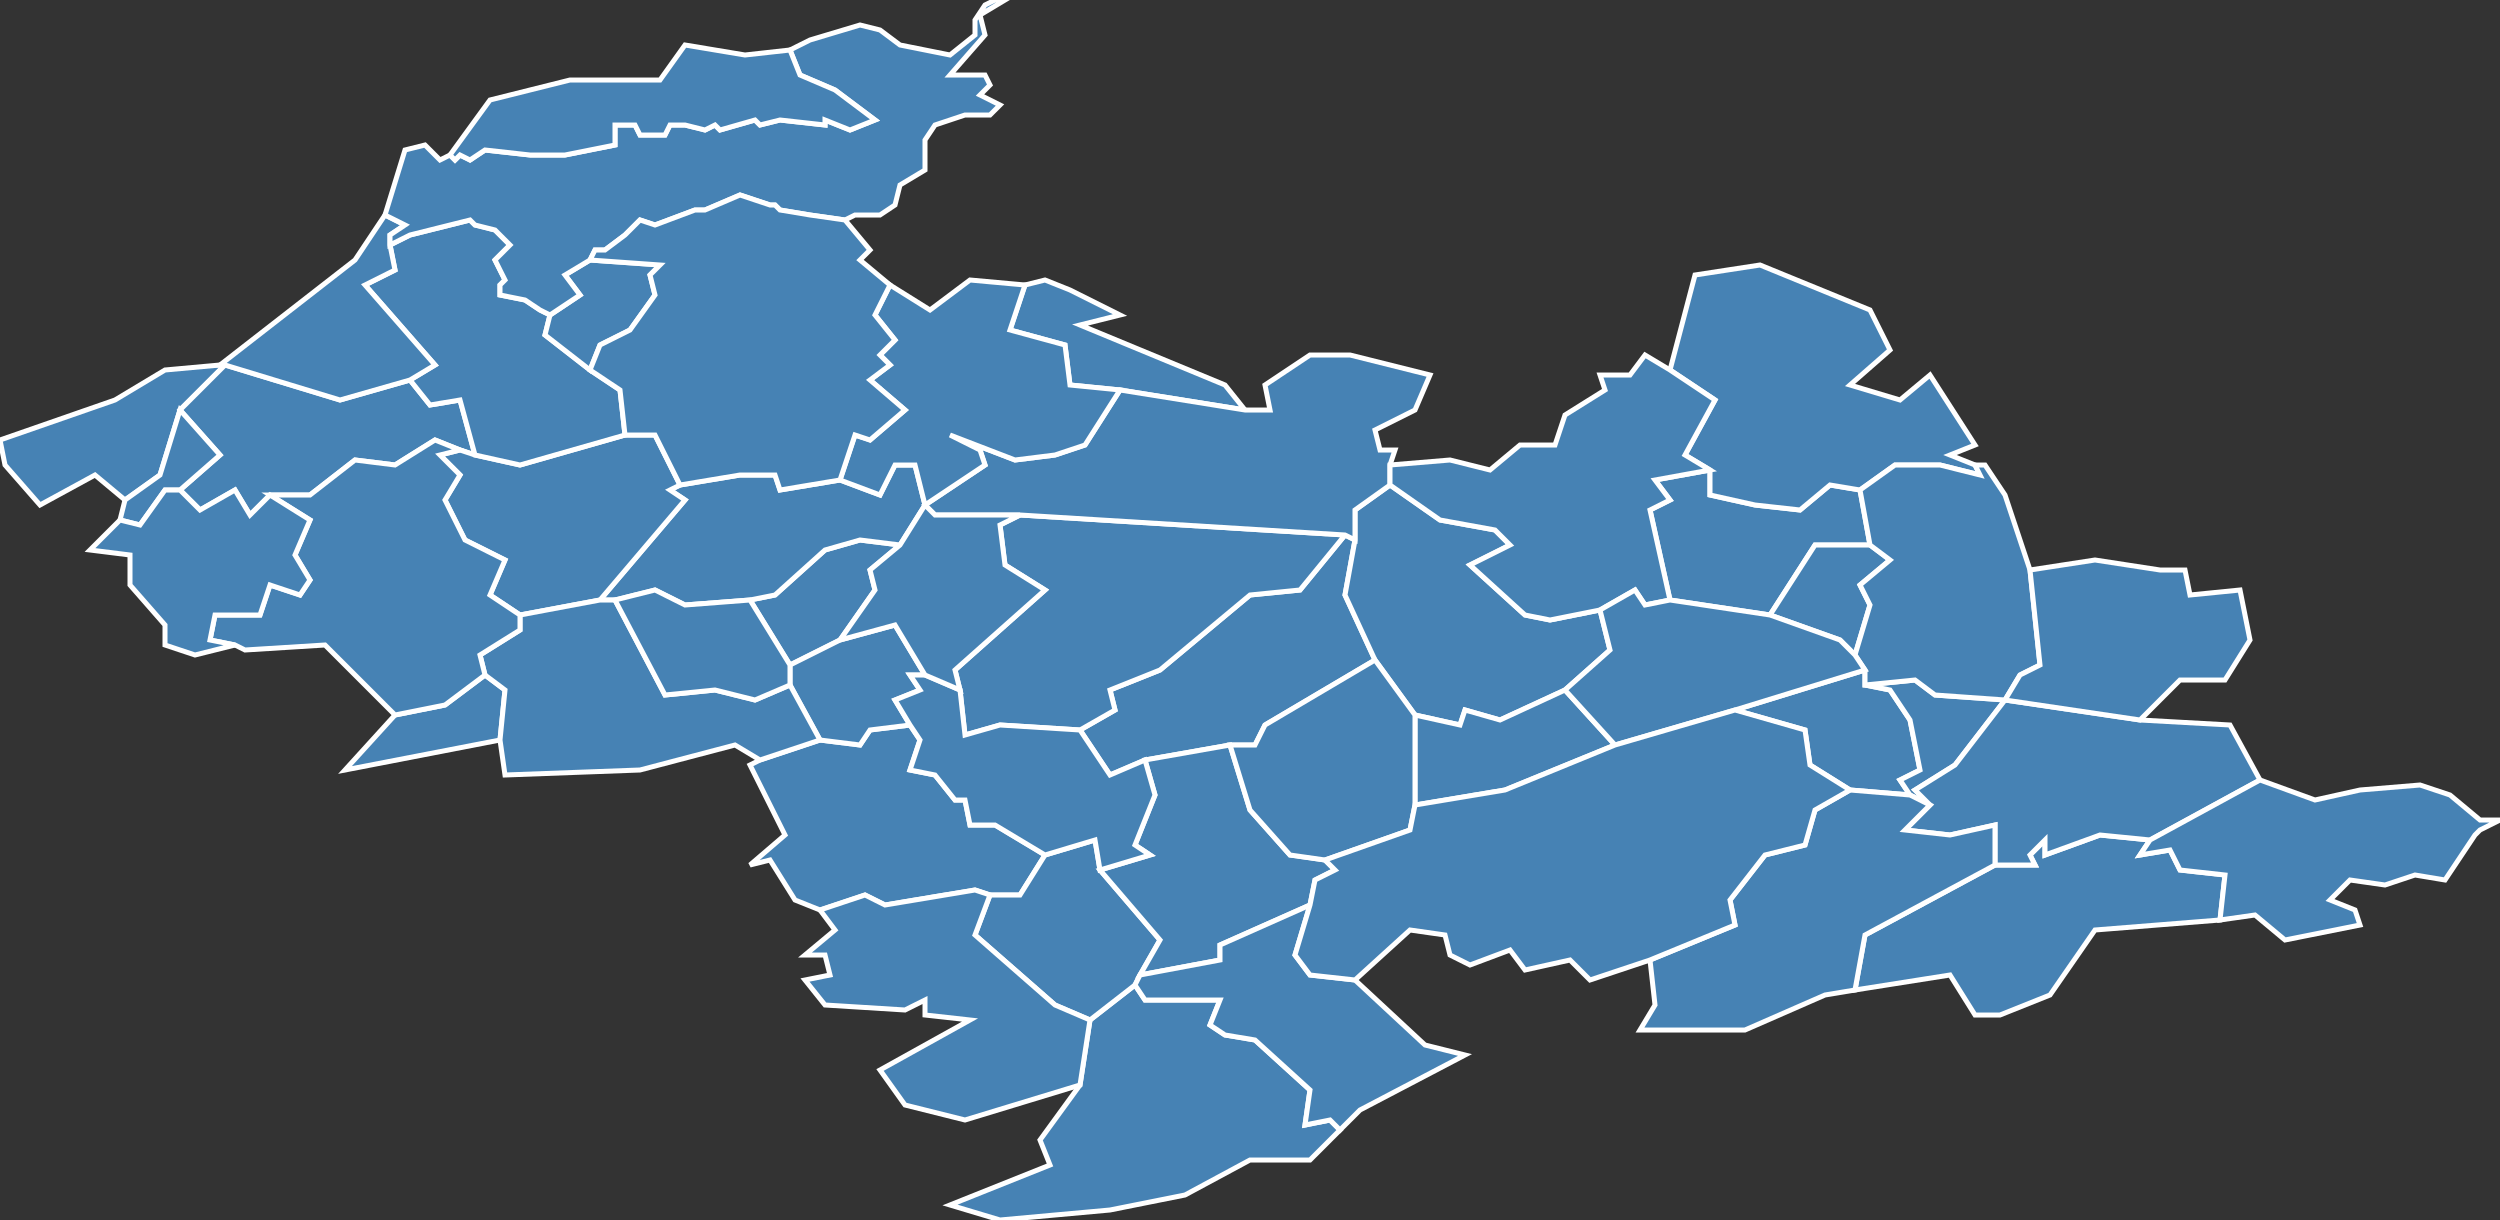 <?xml version="1.0" encoding="utf-8"?>
<svg version="1.1" id="svgmap" xmlns="http://www.w3.org/2000/svg" xmlns:xlink="http://www.w3.org/1999/xlink" x="0px" y="0px" width="100%" height="100%" viewBox="0 0 500 244">
<rect x="0" y="0" width="500" height="244" fill="#333333" stroke="none"/>
<polygon points="168,128 158,133 150,120 155,119 165,110 172,108 180,109 174,114 175,118 168,128" id="14052" class="commune" fill="steelblue" stroke-width="1" stroke="white" geotype="commune" geoname="Beaulieu" code_insee="14052" code_canton="1410"/><polygon points="123,120 120,120 137,100 134,98 136,97 148,95 155,95 156,98 168,96 176,99 179,93 183,93 185,101 185,101 180,109 172,108 165,110 155,119 150,120 137,121 131,118 123,120" id="14061" class="commune" fill="steelblue" stroke-width="1" stroke="white" geotype="commune" geoname="Bény-Bocage" code_insee="14061" code_canton="1410"/><polygon points="216,217 218,204 227,197 229,200 244,200 242,205 245,207 251,208 262,218 261,225 266,224 268,226 262,232 250,232 237,239 222,242 200,244 190,241 210,233 208,228 216,217" id="14065" class="commune" fill="steelblue" stroke-width="1" stroke="white" geotype="commune" geoname="Bernières-le-Patry" code_insee="14065" code_canton="1410"/><polygon points="164,148 172,149 174,146 182,145 184,148 182,154 187,155 191,160 193,160 194,165 199,165 209,171 204,179 198,179 195,178 177,181 173,179 164,182 159,180 154,172 150,173 157,167 150,153 152,152 164,148" id="14113" class="commune" fill="steelblue" stroke-width="1" stroke="white" geotype="commune" geoname="Burcy" code_insee="14113" code_canton="1410"/><polygon points="25,100 19,95 8,101 1,93 0,88 23,80 33,74 44,73 45,73 36,82 32,95 25,100" id="14115" class="commune" fill="steelblue" stroke-width="1" stroke="white" geotype="commune" geoname="Bures-les-Monts" code_insee="14115" code_canton="1410"/><polygon points="95,91 92,90 87,88 79,93 71,92 62,99 54,99 50,103 47,98 40,102 36,98 44,91 36,82 45,73 68,80 82,76 86,81 92,80 95,91" id="14129" class="commune" fill="steelblue" stroke-width="1" stroke="white" geotype="commune" geoname="Campeaux" code_insee="14129" code_canton="1410"/><polygon points="92,90 95,91 104,93 125,87 131,87 136,97 134,98 137,100 120,120 104,123 98,119 101,112 93,108 89,100 92,95 88,91 92,90" id="14139" class="commune" fill="steelblue" stroke-width="1" stroke="white" geotype="commune" geoname="Carville" code_insee="14139" code_canton="1410"/><polygon points="373,137 378,138 382,144 384,154 380,156 382,159 370,158 362,153 361,146 347,142 373,134 373,137" id="14152" class="commune" fill="steelblue" stroke-width="1" stroke="white" geotype="commune" geoname="Chapelle-Engerbold" code_insee="14152" code_canton="1410"/><polygon points="198,179 204,179 209,171 219,168 220,174 232,188 228,195 227,197 218,204 211,201 195,187 198,179" id="14156" class="commune" fill="steelblue" stroke-width="1" stroke="white" geotype="commune" geoname="Chênedollé" code_insee="14156" code_canton="1410"/><polygon points="399,173 407,173 406,171 409,168 409,171 420,167 430,168 428,171 434,170 436,174 445,175 444,184 419,186 410,199 400,203 395,203 390,195 371,198 373,187 399,173" id="14174" class="commune" fill="steelblue" stroke-width="1" stroke="white" geotype="commune" geoname="Condé-sur-Noireau" code_insee="14174" code_canton="1410"/><polygon points="158,133 168,128 179,125 185,135 182,135 184,138 179,140 182,145 174,146 172,149 164,148 158,137 158,133" id="14222" class="commune" fill="steelblue" stroke-width="1" stroke="white" geotype="commune" geoname="Désert" code_insee="14222" code_canton="1410"/><polygon points="269,107 271,108 269,119 275,132 253,145 251,149 246,149 229,152 222,155 216,146 223,142 222,138 232,134 250,119 260,118 269,107" id="14253" class="commune" fill="steelblue" stroke-width="1" stroke="white" geotype="commune" geoname="Estry" code_insee="14253" code_canton="1410"/><polygon points="69,154 79,143 89,141 97,135 101,138 100,148 69,154" id="14255" class="commune" fill="steelblue" stroke-width="1" stroke="white" geotype="commune" geoname="Étouvy" code_insee="14255" code_canton="1410"/><polygon points="78,49 82,47 94,44 95,45 99,46 102,49 99,52 101,56 100,57 100,59 105,60 108,62 110,63 109,67 118,74 124,78 125,87 104,93 95,91 92,80 86,81 82,76 87,73 73,57 79,54 78,49" id="14264" class="commune" fill="steelblue" stroke-width="1" stroke="white" geotype="commune" geoname="Ferrière-Harang" code_insee="14264" code_canton="1410"/><polygon points="120,120 123,120 133,139 143,138 151,140 158,137 164,148 152,152 147,149 128,154 101,155 100,148 101,138 97,135 96,131 104,126 104,123 120,120" id="14317" class="commune" fill="steelblue" stroke-width="1" stroke="white" geotype="commune" geoname="Graverie" code_insee="14317" code_canton="1410"/><polygon points="271,108 271,102 278,97 288,104 299,106 302,109 294,113 305,123 310,124 320,122 322,130 313,138 300,144 293,142 292,145 283,143 275,132 269,119 271,108" id="14357" class="commune" fill="steelblue" stroke-width="1" stroke="white" geotype="commune" geoname="Lassy" code_insee="14357" code_canton="1410"/><polygon points="374,109 363,109 354,123 334,120 330,102 334,100 331,96 342,94 342,99 351,101 360,102 366,97 372,98 374,109" id="14361" class="commune" fill="steelblue" stroke-width="1" stroke="white" geotype="commune" geoname="Lénault" code_insee="14361" code_canton="1410"/><polygon points="24,104 25,100 32,95 36,82 44,91 36,98 33,98 28,105 24,104" id="14395" class="commune" fill="steelblue" stroke-width="1" stroke="white" geotype="commune" geoname="Malloué" code_insee="14395" code_canton="1410"/><polygon points="205,57 209,56 214,58 224,63 216,65 245,77 249,82 224,78 214,77 213,69 202,66 205,57" id="14440" class="commune" fill="steelblue" stroke-width="1" stroke="white" geotype="commune" geoname="Montamy" code_insee="14440" code_canton="1410"/><polygon points="77,43 81,45 78,47 78,49 79,54 73,57 87,73 82,76 68,80 45,73 44,73 71,52 77,43" id="14441" class="commune" fill="steelblue" stroke-width="1" stroke="white" geotype="commune" geoname="Mont-Bertrand" code_insee="14441" code_canton="1410"/><polygon points="216,146 200,145 193,147 192,138 191,134 209,118 201,113 200,105 204,103 269,107 260,118 250,119 232,134 222,138 223,142 216,146" id="14442" class="commune" fill="steelblue" stroke-width="1" stroke="white" geotype="commune" geoname="Montchamp" code_insee="14442" code_canton="1410"/><polygon points="271,108 269,107 204,103 187,103 185,101 185,101 197,93 196,90 190,87 203,92 211,91 217,89 224,78 249,82 254,82 253,77 262,71 270,71 286,75 283,82 275,86 276,90 279,90 278,93 278,97 271,102 271,108" id="14443" class="commune" fill="steelblue" stroke-width="1" stroke="white" geotype="commune" geoname="Montchauvet" code_insee="14443" code_canton="1410"/><polygon points="354,123 363,109 374,109 378,112 372,117 374,121 371,131 368,128 354,123" id="14496" class="commune" fill="steelblue" stroke-width="1" stroke="white" geotype="commune" geoname="Périgny" code_insee="14496" code_canton="1410"/><polygon points="228,195 232,188 220,174 230,171 227,169 231,159 229,152 246,149 250,162 258,171 265,172 267,174 263,176 262,181 244,189 244,192 228,195" id="14503" class="commune" fill="steelblue" stroke-width="1" stroke="white" geotype="commune" geoname="Pierres" code_insee="14503" code_canton="1410"/><polygon points="374,62 378,70 370,77 380,80 386,75 395,89 390,91 395,93 396,95 388,93 379,93 372,98 366,97 360,102 351,101 342,99 342,94 337,91 343,80 334,74 339,55 352,53 374,62" id="14508" class="commune" fill="steelblue" stroke-width="1" stroke="white" geotype="commune" geoname="Plessis-Grimoult" code_insee="14508" code_canton="1410"/><polygon points="382,159 380,156 384,154 382,144 378,138 373,137 383,136 387,139 401,140 391,153 383,158 386,161 382,159" id="14512" class="commune" fill="steelblue" stroke-width="1" stroke="white" geotype="commune" geoname="Pontécoulant" code_insee="14512" code_canton="1410"/><polygon points="192,138 193,147 200,145 216,146 222,155 229,152 231,159 227,169 230,171 220,174 219,168 209,171 199,165 194,165 193,160 191,160 187,155 182,154 184,148 182,145 179,140 184,138 182,135 185,135 192,138" id="14521" class="commune" fill="steelblue" stroke-width="1" stroke="white" geotype="commune" geoname="Presles" code_insee="14521" code_canton="1410"/><polygon points="386,161 383,158 391,153 401,140 401,140 428,144 446,145 452,156 430,168 420,167 409,171 409,168 406,171 407,173 399,173 399,165 390,167 381,166 386,161" id="14523" class="commune" fill="steelblue" stroke-width="1" stroke="white" geotype="commune" geoname="Proussy" code_insee="14523" code_canton="1410"/><polygon points="150,120 158,133 158,137 151,140 143,138 133,139 123,120 131,118 137,121 150,120" id="14532" class="commune" fill="steelblue" stroke-width="1" stroke="white" geotype="commune" geoname="Reculey" code_insee="14532" code_canton="1410"/><polygon points="313,138 323,149 301,158 283,161 283,143 292,145 293,142 300,144 313,138" id="14539" class="commune" fill="steelblue" stroke-width="1" stroke="white" geotype="commune" geoname="Rocque" code_insee="14539" code_canton="1410"/><polygon points="262,181 259,191 262,195 271,196 285,209 293,211 272,222 268,226 266,224 261,225 262,218 251,208 245,207 242,205 244,200 229,200 227,197 228,195 244,192 244,189 262,181" id="14549" class="commune" fill="steelblue" stroke-width="1" stroke="white" geotype="commune" geoname="Rully" code_insee="14549" code_canton="1410"/><polygon points="185,101 187,103 204,103 200,105 201,113 209,118 191,134 192,138 185,135 179,125 168,128 175,118 174,114 180,109 185,101" id="14564" class="commune" fill="steelblue" stroke-width="1" stroke="white" geotype="commune" geoname="Saint-Charles-de-Percy" code_insee="14564" code_canton="1410"/><polygon points="500,164 496,166 495,167 489,176 483,175 477,177 470,176 466,180 471,182 472,185 457,188 457,188 451,183 444,184 445,175 436,174 434,170 428,171 430,168 452,156 463,160 472,158 484,157 490,159 496,164 500,164" id="14572" class="commune" fill="steelblue" stroke-width="1" stroke="white" geotype="commune" geoname="Saint-Denis-de-Méré" code_insee="14572" code_canton="1410"/><polygon points="110,63 116,59 113,55 118,52 132,53 130,55 131,59 126,66 120,69 118,74 109,67 110,63" id="14573" class="commune" fill="steelblue" stroke-width="1" stroke="white" geotype="commune" geoname="Saint-Denis-Maisoncelles" code_insee="14573" code_canton="1410"/><polygon points="370,158 382,159 386,161 381,166 390,167 399,165 399,173 373,187 371,198 365,199 349,206 328,206 331,201 330,192 347,185 346,180 353,171 361,169 363,162 370,158" id="14585" class="commune" fill="steelblue" stroke-width="1" stroke="white" geotype="commune" geoname="Saint-Germain-du-Crioult" code_insee="14585" code_canton="1410"/><polygon points="342,94 331,96 334,100 330,102 334,120 329,121 327,118 320,122 310,124 305,123 294,113 302,109 299,106 288,104 278,97 278,93 290,92 298,94 304,89 311,89 313,83 321,78 320,75 326,75 329,71 334,74 343,80 337,91 342,94" id="14597" class="commune" fill="steelblue" stroke-width="1" stroke="white" geotype="commune" geoname="Saint-Jean-le-Blanc" code_insee="14597" code_canton="1410"/><polygon points="49,130 47,129 42,128 43,123 52,123 54,117 60,119 62,116 59,111 62,104 54,99 62,99 71,92 79,93 87,88 92,90 88,91 92,95 89,100 93,108 101,112 98,119 104,123 104,126 96,131 97,135 89,141 79,143 65,129 49,130" id="14618" class="commune" fill="steelblue" stroke-width="1" stroke="white" geotype="commune" geoname="Sainte-Marie-Laumont" code_insee="14618" code_canton="1410"/><polygon points="77,43 81,30 85,29 88,32 90,31 91,32 92,31 94,32 97,30 106,31 113,31 123,29 123,25 126,25 127,25 128,27 133,27 134,25 137,25 141,26 143,25 144,26 151,24 152,25 156,24 165,25 165,24 170,26 175,24 167,18 160,15 158,10 162,8 172,5 176,6 180,9 190,11 195,7 195,4 197,1 199,0 201,0 196,3 197,7 190,15 197,15 198,17 196,19 200,21 198,23 193,23 187,25 185,28 185,34 180,37 179,41 176,43 171,43 169,44 162,43 156,42 155,41 154,41 148,39 141,42 139,42 131,45 128,44 125,47 121,50 119,50 118,52 113,55 116,59 110,63 108,62 105,60 100,59 100,57 101,56 99,52 102,49 99,46 95,45 94,44 82,47 78,49 78,47 81,45 77,43" id="14629" class="commune" fill="steelblue" stroke-width="1" stroke="white" geotype="commune" geoname="Saint-Martin-des-Besaces" code_insee="14629" code_canton="1410"/><polygon points="39,131 33,129 33,125 26,117 26,111 18,110 24,104 28,105 33,98 36,98 40,102 47,98 50,103 54,99 62,104 59,111 62,116 60,119 54,117 52,123 43,123 42,128 47,129 39,131" id="14632" class="commune" fill="steelblue" stroke-width="1" stroke="white" geotype="commune" geoname="Saint-Martin-Don" code_insee="14632" code_canton="1410"/><polygon points="158,10 160,15 167,18 175,24 170,26 165,24 165,25 156,24 152,25 151,24 144,26 143,25 141,26 137,25 134,25 133,27 128,27 127,25 126,25 123,25 123,29 113,31 106,31 97,30 94,32 92,31 91,32 90,31 98,20 114,16 121,16 132,16 137,9 149,11 158,10" id="14636" class="commune" fill="steelblue" stroke-width="1" stroke="white" geotype="commune" geoname="Saint-Ouen-des-Besaces" code_insee="14636" code_canton="1410"/><polygon points="401,140 387,139 383,136 373,137 373,134 371,131 374,121 372,117 378,112 374,109 372,98 379,93 388,93 396,95 395,93 397,93 401,99 406,114 408,133 404,135 401,140 401,140" id="14653" class="commune" fill="steelblue" stroke-width="1" stroke="white" geotype="commune" geoname="Saint-Pierre-la-Vieille" code_insee="14653" code_canton="1410"/><polygon points="185,101 183,93 179,93 176,99 168,96 171,87 174,88 181,82 174,76 178,73 176,71 179,68 175,63 178,57 186,62 194,56 205,57 202,66 213,69 214,77 224,78 217,89 211,91 203,92 190,87 196,90 197,93 185,101" id="14655" class="commune" fill="steelblue" stroke-width="1" stroke="white" geotype="commune" geoname="Saint-Pierre-Tarentaine" code_insee="14655" code_canton="1410"/><polygon points="373,134 347,142 323,149 313,138 322,130 320,122 327,118 329,121 334,120 354,123 368,128 371,131 373,134" id="14662" class="commune" fill="steelblue" stroke-width="1" stroke="white" geotype="commune" geoname="Saint-Vigor-des-Mézerets" code_insee="14662" code_canton="1410"/><polygon points="275,132 283,143 283,161 282,166 265,172 258,171 250,162 246,149 251,149 253,145 275,132" id="14686" class="commune" fill="steelblue" stroke-width="1" stroke="white" geotype="commune" geoname="Theil-Bocage" code_insee="14686" code_canton="1410"/><polygon points="118,52 119,50 121,50 125,47 128,44 131,45 139,42 141,42 148,39 154,41 155,41 156,42 162,43 169,44 174,50 172,52 178,57 175,63 179,68 176,71 178,73 174,76 181,82 174,88 171,87 168,96 156,98 155,95 148,95 136,97 131,87 125,87 124,78 118,74 120,69 126,66 131,59 130,55 132,53 118,52" id="14704" class="commune" fill="steelblue" stroke-width="1" stroke="white" geotype="commune" geoname="Tourneur" code_insee="14704" code_canton="1410"/><polygon points="347,142 361,146 362,153 370,158 363,162 361,169 353,171 346,180 347,185 330,192 318,196 314,192 305,194 302,190 294,193 290,191 289,187 282,186 271,196 262,195 259,191 262,181 263,176 267,174 265,172 282,166 283,161 301,158 323,149 347,142" id="14726" class="commune" fill="steelblue" stroke-width="1" stroke="white" geotype="commune" geoname="Vassy" code_insee="14726" code_canton="1410"/><polygon points="218,204 216,217 193,224 181,221 176,214 194,204 185,203 185,200 181,202 165,201 161,196 166,195 165,191 161,191 167,186 164,182 173,179 177,181 195,178 198,179 195,187 211,201 218,204" id="14746" class="commune" fill="steelblue" stroke-width="1" stroke="white" geotype="commune" geoname="Viessoix" code_insee="14746" code_canton="1410"/><polygon points="432,114 437,114 438,119 448,118 450,128 445,136 436,136 428,144 401,140 404,135 408,133 406,114 419,112 432,114" id="14756" class="commune" fill="steelblue" stroke-width="1" stroke="white" geotype="commune" geoname="Villette" code_insee="14756" code_canton="1410"/></svg>